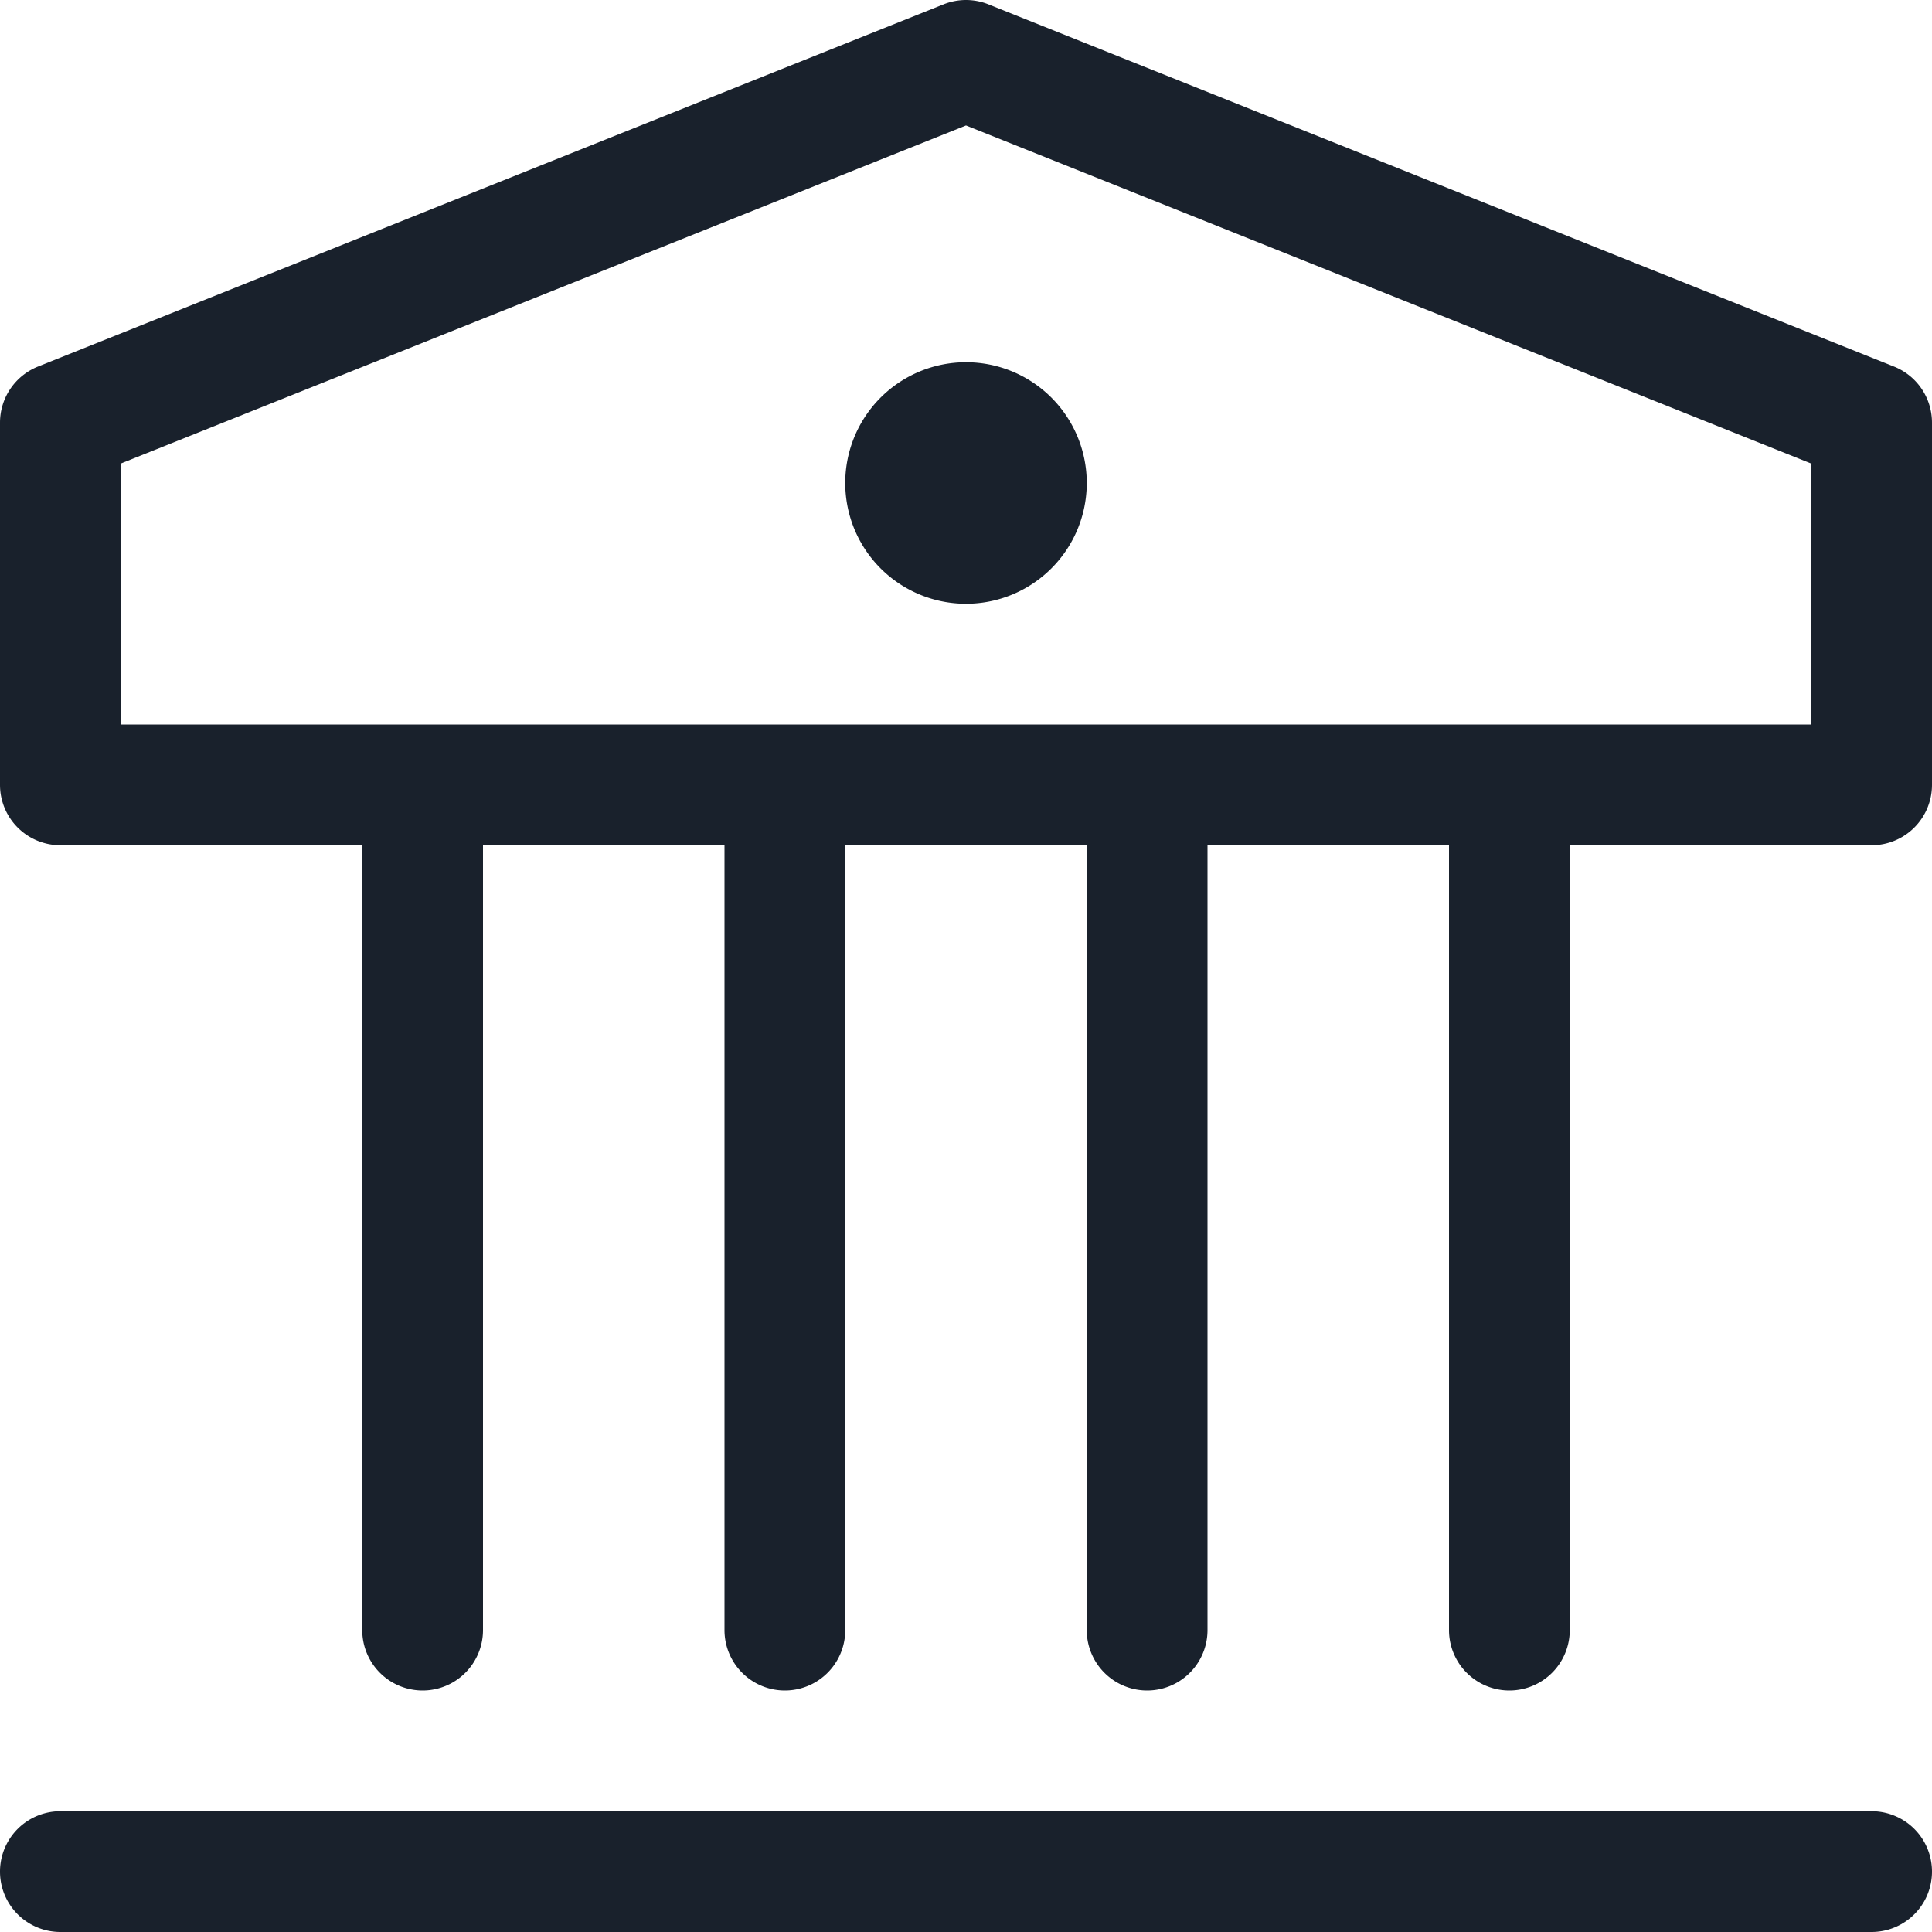 <svg xmlns="http://www.w3.org/2000/svg" width="16" height="16" fill="none" viewBox="0 0 16 16">
  <path fill="#19212C" fill-rule="evenodd" d="M15.5 15a.5.5 0 010 1H.5a.5.5 0 010-1h15zM8.186.036l7.5 3A.5.5 0 0116 3.5v3a.5.5 0 01-.5.5H13v6.5a.5.5 0 01-1 0V7h-2v6.5a.5.5 0 01-1 0V7H7v6.5a.5.5 0 01-1 0V7H4v6.5a.5.5 0 01-1 0V7H.5a.5.5 0 01-.5-.5v-3a.5.5 0 01.314-.464l7.5-3a.5.5 0 01.372 0zM8 1.039l-7 2.8V6h14V3.839l-7-2.8zM8 3a1 1 0 110 2 1 1 0 010-2z" clip-rule="evenodd"/>
</svg>
